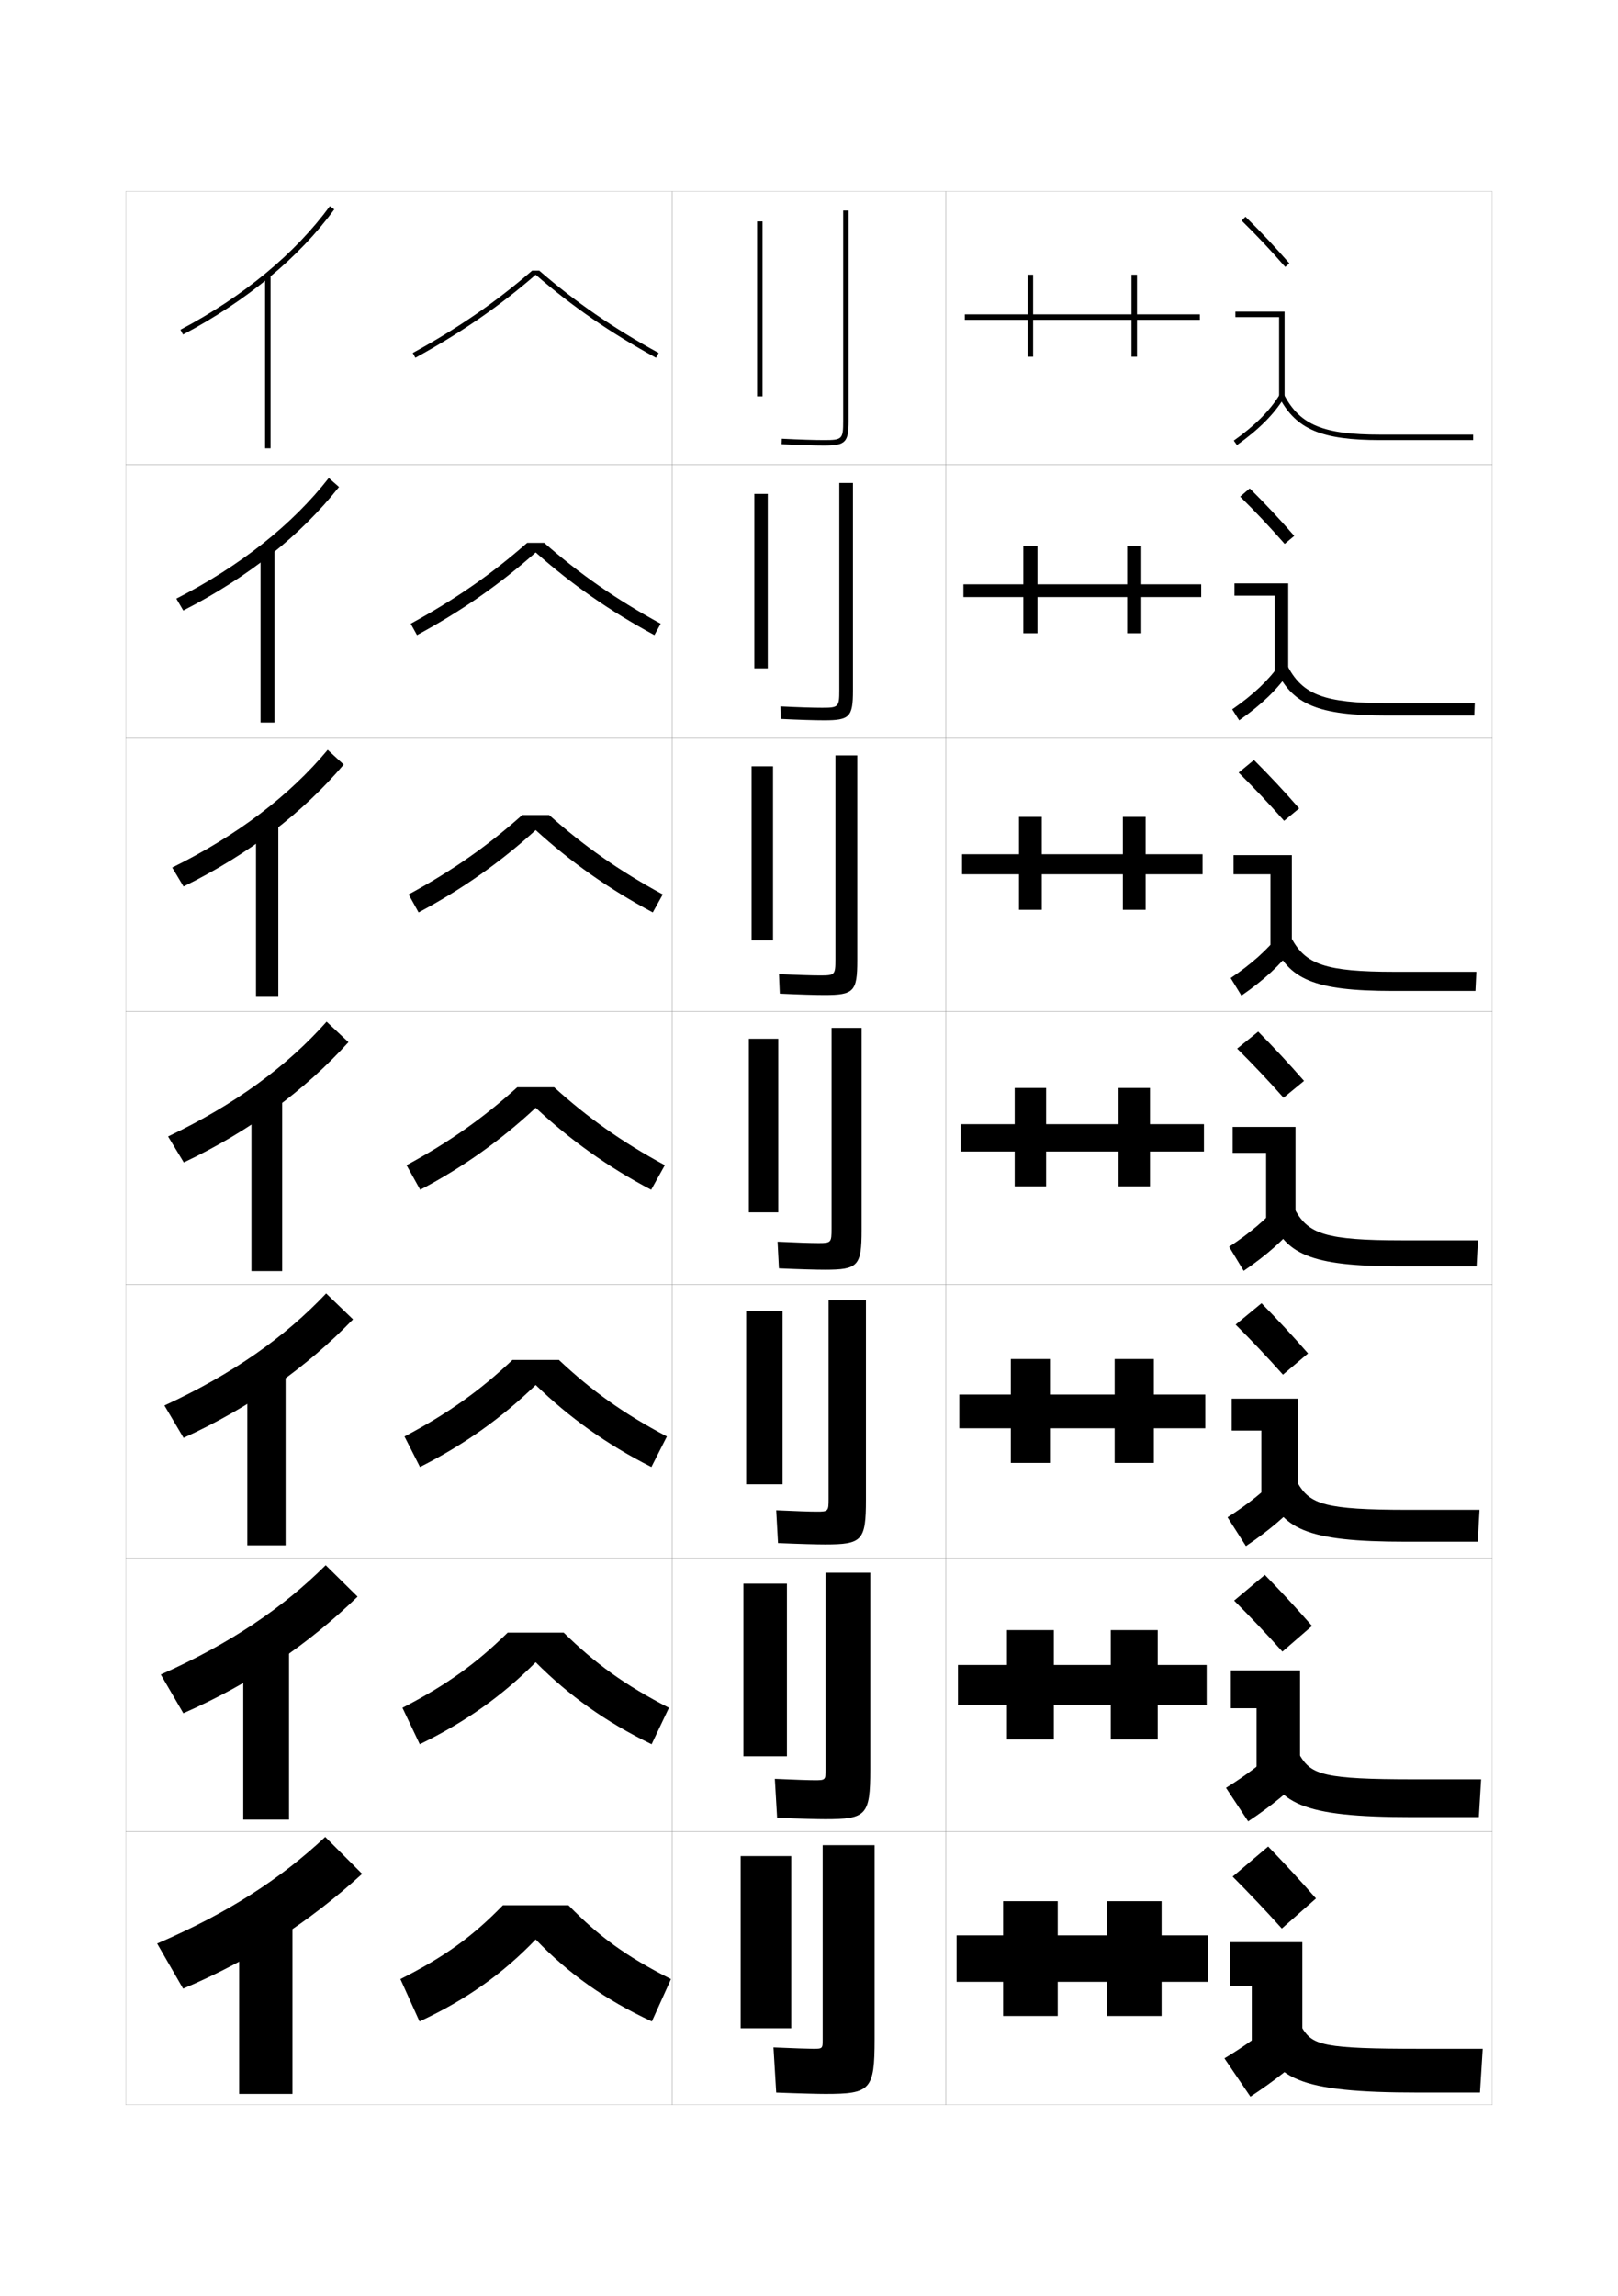 <?xml version="1.0" encoding="utf-8"?>
<!-- Generator: Adobe Illustrator 15.0.2, SVG Export Plug-In . SVG Version: 6.00 Build 0)  -->
<!DOCTYPE svg PUBLIC "-//W3C//DTD SVG 1.1//EN" "http://www.w3.org/Graphics/SVG/1.1/DTD/svg11.dtd">
<svg version="1.1" id="glyphs" xmlns="http://www.w3.org/2000/svg" xmlns:xlink="http://www.w3.org/1999/xlink" x="0px" y="0px"
	 width="592px" height="840px" viewBox="0 0 592 840" enable-background="new 0 0 592 840" xml:space="preserve">
<g>
	<rect x="46" y="70" fill="none" stroke="#999999" stroke-width="0.1" width="100" height="100"/>
	<rect x="46" y="170" fill="none" stroke="#999999" stroke-width="0.1" width="100" height="100"/>
	<rect x="46" y="270" fill="none" stroke="#999999" stroke-width="0.1" width="100" height="100"/>
	<rect x="46" y="370" fill="none" stroke="#999999" stroke-width="0.1" width="100" height="100"/>
	<rect x="46" y="470" fill="none" stroke="#999999" stroke-width="0.1" width="100" height="100"/>
	<rect x="46" y="570" fill="none" stroke="#999999" stroke-width="0.1" width="100" height="100"/>
	<rect x="46" y="670" fill="none" stroke="#999999" stroke-width="0.1" width="100" height="100"/>
	<rect x="146" y="70" fill="none" stroke="#999999" stroke-width="0.1" width="100" height="100"/>
	<rect x="146" y="170" fill="none" stroke="#999999" stroke-width="0.1" width="100" height="100"/>
	<rect x="146" y="270" fill="none" stroke="#999999" stroke-width="0.1" width="100" height="100"/>
	<rect x="146" y="370" fill="none" stroke="#999999" stroke-width="0.1" width="100" height="100"/>
	<rect x="146" y="470" fill="none" stroke="#999999" stroke-width="0.1" width="100" height="100"/>
	<rect x="146" y="570" fill="none" stroke="#999999" stroke-width="0.1" width="100" height="100"/>
	<rect x="146" y="670" fill="none" stroke="#999999" stroke-width="0.1" width="100" height="100"/>
	<rect x="246" y="70" fill="none" stroke="#999999" stroke-width="0.1" width="100" height="100"/>
	<rect x="246" y="170" fill="none" stroke="#999999" stroke-width="0.1" width="100" height="100"/>
	<rect x="246" y="270" fill="none" stroke="#999999" stroke-width="0.1" width="100" height="100"/>
	<rect x="246" y="370" fill="none" stroke="#999999" stroke-width="0.1" width="100" height="100"/>
	<rect x="246" y="470" fill="none" stroke="#999999" stroke-width="0.1" width="100" height="100"/>
	<rect x="246" y="570" fill="none" stroke="#999999" stroke-width="0.1" width="100" height="100"/>
	<rect x="246" y="670" fill="none" stroke="#999999" stroke-width="0.1" width="100" height="100"/>
	<rect x="346" y="70" fill="none" stroke="#999999" stroke-width="0.1" width="100" height="100"/>
	<rect x="346" y="170" fill="none" stroke="#999999" stroke-width="0.1" width="100" height="100"/>
	<rect x="346" y="270" fill="none" stroke="#999999" stroke-width="0.1" width="100" height="100"/>
	<rect x="346" y="370" fill="none" stroke="#999999" stroke-width="0.1" width="100" height="100"/>
	<rect x="346" y="470" fill="none" stroke="#999999" stroke-width="0.1" width="100" height="100"/>
	<rect x="346" y="570" fill="none" stroke="#999999" stroke-width="0.1" width="100" height="100"/>
	<rect x="346" y="670" fill="none" stroke="#999999" stroke-width="0.1" width="100" height="100"/>
	<rect x="446" y="70" fill="none" stroke="#999999" stroke-width="0.1" width="100" height="100"/>
	<rect x="446" y="170" fill="none" stroke="#999999" stroke-width="0.1" width="100" height="100"/>
	<rect x="446" y="270" fill="none" stroke="#999999" stroke-width="0.1" width="100" height="100"/>
	<rect x="446" y="370" fill="none" stroke="#999999" stroke-width="0.1" width="100" height="100"/>
	<rect x="446" y="470" fill="none" stroke="#999999" stroke-width="0.1" width="100" height="100"/>
	<rect x="446" y="570" fill="none" stroke="#999999" stroke-width="0.1" width="100" height="100"/>
	<rect x="446" y="670" fill="none" stroke="#999999" stroke-width="0.1" width="100" height="100"/>
</g>
<g>
	<g>
		<path d="M66.968,122.384l-0.936-1.768c23.065-12.218,41.967-27.85,54.66-45.206
			l1.615,1.18C109.436,94.189,90.3,110.025,66.968,122.384z"/>
		<rect x="97" y="100.5" width="2" height="63.5"/>
	</g>
	<g>
		<path d="M120.294,174.856l3.744,3.286c-13.92,17.608-33.314,33.105-56.977,45.196
			l-2.54-4.345C88.055,206.95,106.977,191.888,120.294,174.856z"/>
		<rect x="95.333" y="200.5" width="5.083" height="63.833"/>
	</g>
	<g>
		<path d="M119.897,274.304l5.872,5.393c-14.969,17.615-34.621,32.774-58.613,44.599
			l-4.146-6.923C87.013,305.501,105.955,291.01,119.897,274.304z"/>
		<rect x="93.667" y="300.5" width="8.167" height="64.167"/>
	</g>
	<g>
		<path d="M119.5,373.75l8,7.5c-16.017,17.623-35.928,32.443-60.25,44l-5.75-9.5
			C85.971,404.053,104.934,390.132,119.5,373.75z"/>
		<rect x="92" y="400.5" width="11.25" height="64.5"/>
	</g>
	<g>
		<path d="M119.333,473.166l9.833,9.5c-17.105,17.593-37.347,32.045-62,43.334l-7-11.834
			C85.105,502.643,104.142,489.223,119.333,473.166z"/>
		<rect x="90.5" y="500.5" width="14" height="64.833"/>
	</g>
	<g>
		<path d="M119.167,572.584l11.667,11.5C112.64,601.646,92.066,615.729,67.083,626.75
			l-8.25-14.166C84.241,601.233,103.351,588.314,119.167,572.584z"/>
		<rect x="89" y="600.5" width="16.75" height="65.167"/>
	</g>
	<g>
		<path d="M119,672c-16.44,15.406-35.624,27.823-61.5,39l9.5,16.5
			c25.313-10.753,46.219-24.468,65.5-42L119,672z"/>
		<rect x="87.5" y="700.5" width="19.5" height="65.5"/>
	</g>
</g>
<g>
	<path d="M197.3,99h-2.6c-13.21,11.456-27.111,21.044-43.681,30.123l0.961,1.754
		C168.674,121.73,182.682,112.061,196,100.512
		c13.318,11.549,27.326,21.219,44.02,30.365l0.961-1.754
		C224.411,120.044,210.51,110.456,197.3,99z"/>
	<path d="M199.116,198.583c12.947,11.379,26.36,20.712,42.621,29.582l-2.307,4.169
		c-16.378-8.856-30.356-18.629-43.43-30.243
		c-13.074,11.614-27.052,21.387-43.429,30.243l-2.308-4.169
		c16.261-8.87,29.673-18.203,42.621-29.582H199.116z"/>
	<path d="M200.933,298.167c12.685,11.302,25.609,20.38,41.56,29.041l-3.653,6.584
		C222.778,325.226,208.829,315.349,196,303.671
		c-12.829,11.678-26.778,21.555-42.84,30.121l-3.654-6.584
		c15.952-8.661,28.875-17.739,41.56-29.041H200.933z"/>
	<path d="M202.75,397.75c12.422,11.226,24.857,20.048,40.5,28.5l-5,9
		c-15.746-8.277-29.666-18.257-42.25-30c-12.584,11.743-26.504,21.723-42.25,30l-5-9
		c15.643-8.452,28.078-17.274,40.5-28.5H202.75z"/>
	<path d="M204.5,497.5c11.978,11.276,23.594,19.597,39.5,28l-5.667,11.166
		c-16.251-8.197-29.975-18.035-42.333-30c-12.358,11.965-26.082,21.803-42.333,30
		L148,525.5c15.906-8.403,27.522-16.724,39.5-28H204.5z"/>
	<path d="M206.25,597.25c11.533,11.328,22.331,19.146,38.5,27.5l-6.333,13.334
		c-16.757-8.118-30.284-17.814-42.417-30c-12.133,12.186-25.66,21.882-42.417,30
		L147.25,624.75c16.169-8.354,26.967-16.172,38.5-27.5H206.25z"/>
	<path d="M208,697h-24c-11.089,11.379-21.067,18.694-37.5,27l7,15.5
		c17.262-8.037,30.593-17.592,42.5-30c11.907,12.408,25.238,21.963,42.5,30l7-15.5
		C229.067,715.694,219.089,708.379,208,697z"/>
</g>
<g>
	<g>
		<rect x="277" y="81" width="2" height="64"/>
		<path d="M301.5,163c-3.786,0-9.164-0.174-15.552-0.502l0.104-1.996
			C292.405,160.828,297.747,161,301.5,161c6.673,0,7-0.327,7-7V77h2v77
			C310.5,161.822,309.322,163,301.5,163z"/>
	</g>
	<g>
		<rect x="276" y="180.667" width="4.917" height="63.833"/>
		<path d="M307.083,252.5v-75.834h5v76c0,9.615-1.231,10.833-10.5,10.833
			c-3.536,0-9.073-0.167-15.951-0.501l-0.098-4.581
			c6.655,0.333,11.873,0.499,15.299,0.499
			C306.805,258.916,307.083,258.637,307.083,252.5z"/>
	</g>
	<g>
		<rect x="275" y="280.333" width="7.833" height="63.667"/>
		<path d="M305.667,351v-74.667h7.999v75c0,11.408-1.283,12.667-12,12.667
			c-3.286,0-8.982-0.159-16.35-0.501l-0.299-7.165
			c6.957,0.341,12.05,0.499,15.149,0.499C305.438,356.833,305.667,356.602,305.667,351z"/>
	</g>
	<g>
		<rect x="274" y="380" width="10.75" height="63.5"/>
		<path d="M304.25,449.5V376h11v74c0,13.201-1.338,14.5-13.5,14.5c-3.037,0-8.893-0.152-16.75-0.5l-0.5-9.75
			c7.258,0.348,12.228,0.5,15,0.5C304.07,454.75,304.25,454.566,304.25,449.5z"/>
	</g>
	<g>
		<rect x="273" y="479.666" width="13.333" height="63.334"/>
		<path d="M303.166,548.333v-72.667h13.667v73c0,14.995-1.392,16.334-15,16.334
			c-2.788,0-8.819-0.146-17.167-0.5l-0.667-12c7.559,0.347,12.388,0.5,14.833,0.5
			C303.036,553,303.166,552.863,303.166,548.333z"/>
	</g>
	<g>
		<rect x="272" y="579.333" width="15.917" height="63.167"/>
		<path d="M302.083,647.166v-71.832h16.334v71.999c0,16.788-1.445,18.167-16.5,18.167
			c-2.539,0-8.747-0.141-17.583-0.5L283.5,650.75c7.859,0.346,12.548,0.5,14.667,0.5
			C302.003,651.25,302.083,651.161,302.083,647.166z"/>
	</g>
	<g>
		<rect x="271" y="679" width="18.5" height="63"/>
		<path d="M301,746c0,3.459-0.031,3.5-3.5,3.5c-1.792,0-6.34-0.155-14.5-0.5l1,16.5
			c9.327,0.366,15.711,0.5,18,0.5c16.502,0,18-1.419,18-20v-71h-19V746z"/>
	</g>
</g>
<g>
	<polygon points="439,115 416,115 416,100.5 414,100.5 414,115 378,115 378,100.5 376,100.5 376,115 353,115 353,117 376,117 
		376,130.5 378,130.5 378,117 414,117 414,130.5 416,130.5 416,117 439,117 	"/>
	<polygon points="439.5,213.75 417.583,213.75 417.583,199.667 412.416,199.667 412.416,213.75 
		379.583,213.75 379.583,199.667 374.416,199.667 374.416,213.75 352.5,213.75 352.5,218.417 
		374.416,218.417 374.416,231.667 379.583,231.667 379.583,218.417 412.416,218.417 
		412.416,231.667 417.583,231.667 417.583,218.417 439.5,218.417 	"/>
	<polygon points="440,312.5 419.167,312.5 419.167,298.833 410.834,298.833 410.834,312.5 
		381.166,312.5 381.166,298.833 372.833,298.833 372.833,312.5 352,312.5 352,319.833 
		372.833,319.833 372.833,332.833 381.166,332.833 381.166,319.833 410.834,319.833 
		410.834,332.833 419.167,332.833 419.167,319.833 440,319.833 	"/>
	<polygon points="440.5,411.25 420.75,411.25 420.75,398 409.25,398 409.25,411.25 382.75,411.25 382.75,398 371.25,398 
		371.25,411.25 351.5,411.25 351.5,421.25 371.25,421.25 371.25,434 382.75,434 382.75,421.25 409.25,421.25 409.25,434 420.75,434 
		420.75,421.25 440.5,421.25 	"/>
	<polygon points="441,510.166 422.166,510.166 422.166,497.166 407.833,497.166 
		407.833,510.166 384.166,510.166 384.166,497.166 369.833,497.166 369.833,510.166 
		351,510.166 351,522.5 369.833,522.5 369.833,535.166 384.166,535.166 384.166,522.5 
		407.833,522.5 407.833,535.166 422.166,535.166 422.166,522.5 441,522.5 	"/>
	<polygon points="441.5,609.084 423.584,609.084 423.584,596.333 406.417,596.333 
		406.417,609.084 385.583,609.084 385.583,596.333 368.416,596.333 368.416,609.084 
		350.5,609.084 350.5,623.75 368.416,623.75 368.416,636.333 385.583,636.333 385.583,623.75 
		406.417,623.75 406.417,636.333 423.584,636.333 423.584,623.75 441.5,623.75 	"/>
	<polygon points="442,708 425,708 425,695.5 405,695.5 405,708 387,708 387,695.5 367,695.5 367,708 350,708 350,725 367,725 
		367,737.5 387,737.5 387,725 405,725 405,737.5 425,737.5 425,725 442,725 	"/>
</g>
<g>
	<g>
		<path d="M454.299,80.714c5.688,5.584,10.457,10.651,15.947,16.943l1.508-1.314
			c-5.527-6.334-10.328-11.435-16.053-17.057L454.299,80.714z"/>
		<polygon points="468,145.5 470,145.5 470,114 452,114 452,116 468,116 		"/>
		<path d="M451.42,161.186l1.16,1.629c8.016-5.703,13.503-11.196,17.27-17.288
			l-1.7-1.053C464.527,150.332,459.211,155.642,451.42,161.186z"/>
		<path d="M468.115,145.469C474.271,157.081,483.579,161,505,161h34v-2h-34
			c-20.777,0-29.311-3.516-35.116-14.469L468.115,145.469z"/>
	</g>
	<g>
		<path d="M473.545,196.036c-5.53-6.338-10.57-11.71-16.295-17.381l-3.502,3.023
			c5.721,5.638,10.765,10.983,16.29,17.286L473.545,196.036z"/>
		<polygon points="451.666,213.417 471.333,213.417 471.333,245.833 466.416,245.833 
			466.416,217.916 451.666,217.916 		"/>
		<path d="M450.85,259.488l2.551,4.024c8.138-5.712,13.854-11.187,18.058-17.323
			l-3.251-3.128C464.088,248.931,458.592,254.111,450.85,259.488z"/>
		<path d="M466.93,245.057c5.865,12.595,15.189,16.692,40.403,16.692h32.083
			L539.583,257.25h-31.917c-23.194,0-30.95-3.149-36.43-13.308L466.93,245.057z"/>
	</g>
	<g>
		<path d="M475.336,295.729c-5.532-6.342-10.811-11.985-16.535-17.705l-5.602,4.62
			c5.753,5.692,11.071,11.315,16.632,17.628L475.336,295.729z"/>
		<polygon points="451.333,312.833 472.667,312.833 472.667,346.167 464.834,346.167 
			464.834,319.833 451.333,319.833 		"/>
		<path d="M450.28,357.79l3.939,6.42c8.262-5.722,14.205-11.178,18.848-17.358
			l-4.802-5.203C463.648,347.529,457.975,352.581,450.28,357.79z"/>
		<path d="M465.744,344.646C471.317,358.225,480.66,362.5,509.667,362.5h30.166l0.334-7
			h-29.834c-25.611,0-32.59-2.782-37.744-12.146L465.744,344.646z"/>
	</g>
	<g>
		<path d="M477.127,395.422c-5.535-6.346-11.053-12.262-16.777-18.029l-7.7,6.215
			c5.786,5.747,11.378,11.646,16.974,17.971L477.127,395.422z"/>
		<polygon points="451,412.25 474,412.25 474,446.5 463.25,446.5 463.25,421.75 451,421.75 		"/>
		<path d="M449.71,456.093l5.33,8.814c8.384-5.731,14.556-11.169,19.636-17.394
			l-6.352-7.277C463.209,446.128,457.355,451.051,449.71,456.093z"/>
		<path d="M464.559,444.234C469.841,458.796,479.201,463.25,512,463.25h28.25l0.5-9.5H513
			c-28.029,0-34.23-2.416-39.059-10.984L464.559,444.234z"/>
	</g>
	<g>
		<path d="M478.584,495.114c-5.537-6.35-11.294-12.537-17.018-18.353l-9.467,7.81
			c5.818,5.802,11.685,11.979,17.315,18.313L478.584,495.114z"/>
		<polygon points="450.666,511.666 474.833,511.666 474.833,546.833 461.5,546.833 461.5,523.333 
			450.666,523.333 		"/>
		<path d="M449.14,555.062l6.72,10.543c8.508-5.741,14.907-11.16,20.424-17.429
			l-7.9-8.686C462.77,545.393,456.737,550.187,449.14,555.062z"/>
		<path d="M463.372,543.822C468.363,559.367,477.741,564,514.333,564h26.333l0.667-11.667
			h-26.167c-30.445,0-35.87-2.05-40.372-9.823L463.372,543.822z"/>
	</g>
	<g>
		<path d="M480.042,594.808c-5.54-6.354-11.536-12.813-17.259-18.677l-11.233,9.405
			c5.852,5.856,11.991,12.312,17.657,18.656L480.042,594.808z"/>
		<polygon points="450.333,611.083 475.666,611.083 475.666,647.166 459.75,647.166 
			459.75,624.916 450.333,624.916 		"/>
		<path d="M448.57,654.031l8.109,12.271c8.631-5.751,15.258-11.151,21.212-17.465
			l-9.45-10.092C462.329,644.658,456.119,649.323,448.57,654.031z"/>
		<path d="M462.187,643.411C466.887,659.939,476.282,664.75,516.667,664.75h24.416
			l0.833-13.833h-24.582c-32.864,0-37.512-1.685-41.688-8.662L462.187,643.411z"/>
	</g>
	<g>
		<path d="M481.5,694.5c-5.544-6.356-11.778-13.089-17.5-19l-13,11
			c5.885,5.911,12.298,12.644,18,19L481.5,694.5z"/>
		<polygon points="450,710.5 476.5,710.5 476.5,747.5 458,747.5 458,726.5 450,726.5 		"/>
		<path d="M468.5,738c-6.61,5.924-12.999,10.459-20.5,15l9.5,14
			c8.753-5.76,15.608-11.143,22-17.5L468.5,738z"/>
		<path d="M461,743c4.41,17.511,13.823,22.5,58,22.5h22.5l1-16h-23c-35.28,0-39.15-1.317-43-7.5L461,743
			z"/>
	</g>
</g>
</svg>
